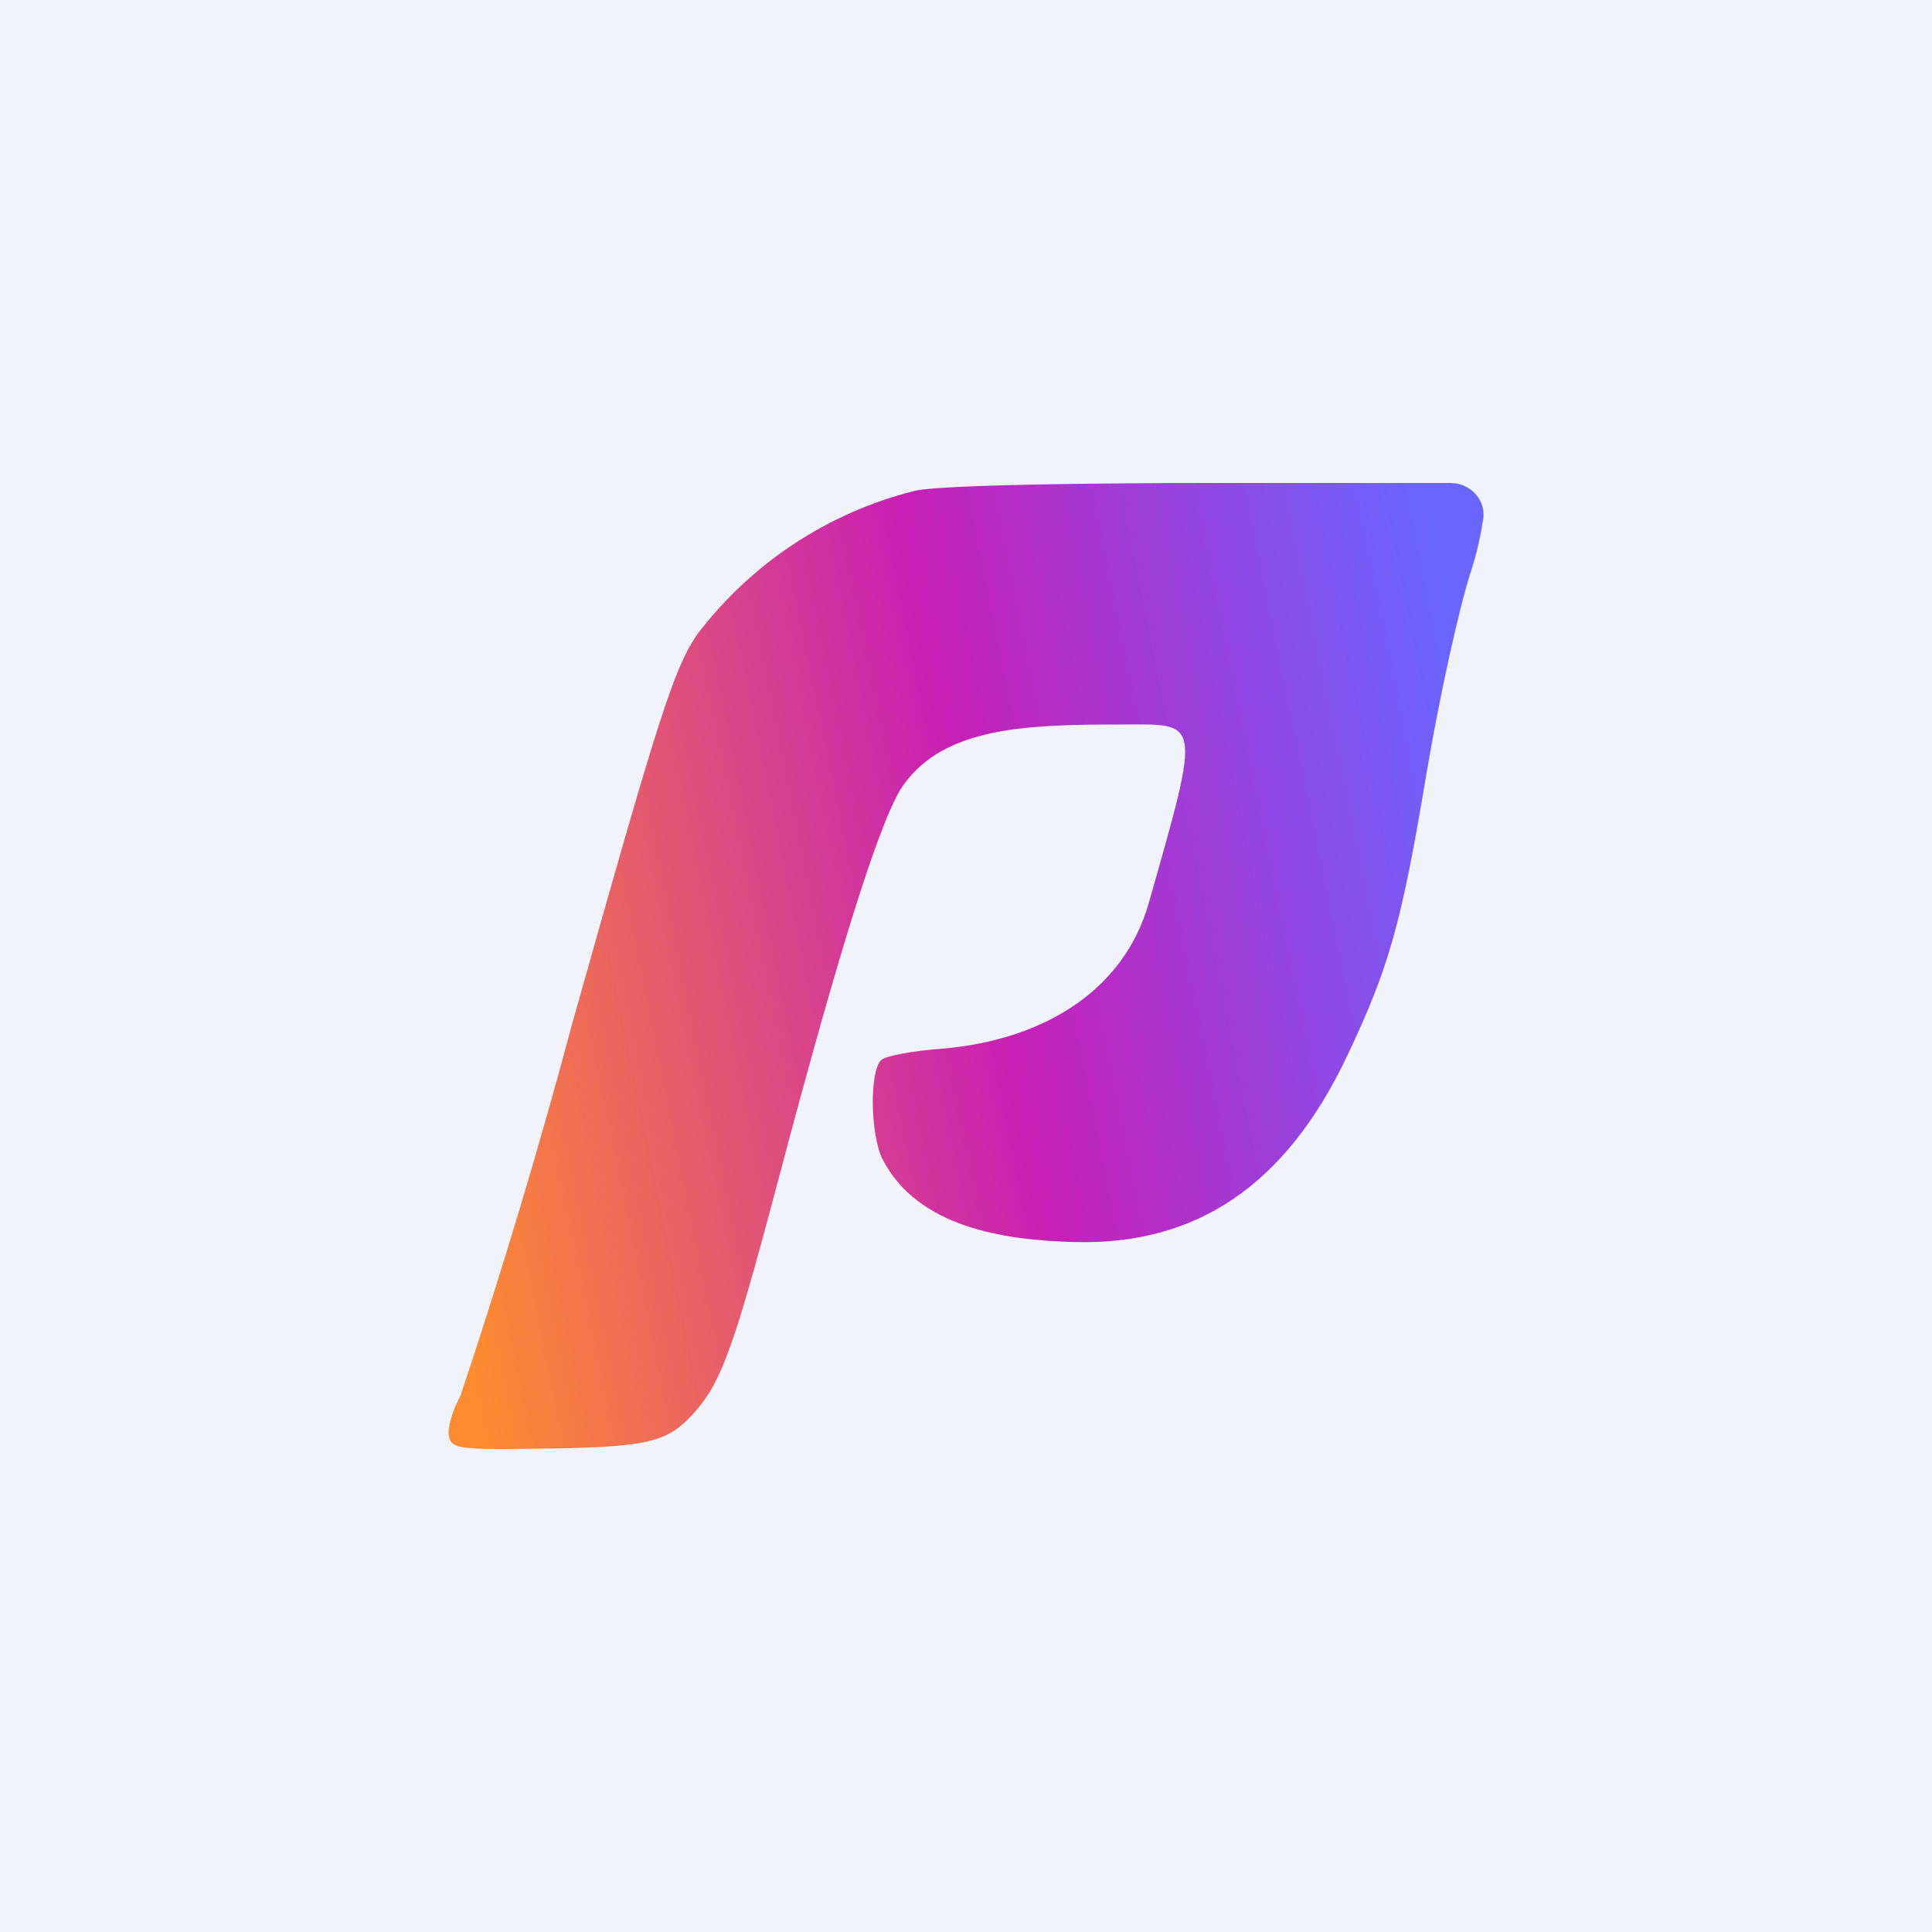 <svg width="24" height="24" viewBox="0 0 24 24" fill="none" xmlns="http://www.w3.org/2000/svg">
<rect x="0" y="0" width="24" height="24" fill="#333333" stroke="none"/>
<g clip-path="url(#clip0_31_16534)">
<path d="M0 0H24V24H0V0Z" fill="#F0F3FA"/>
<path d="M11.357 6.099C10.28 6.37 9.328 7 8.657 7.886C8.366 8.323 8.186 8.884 7.114 12.694C6.697 14.255 6.233 15.803 5.721 17.336C5.623 17.516 5.554 17.743 5.576 17.837C5.606 17.996 5.696 18.009 6.647 17.996C7.967 17.983 8.254 17.927 8.554 17.623C8.944 17.224 9.086 16.852 9.66 14.687C10.457 11.674 10.959 10.101 11.233 9.737C11.743 9.043 12.716 9 13.907 9C14.91 9 14.936 8.884 14.267 11.229C13.971 12.257 13.029 12.917 11.687 13.029C11.344 13.054 11.01 13.114 10.95 13.166C10.8 13.29 10.809 14.091 10.963 14.4C11.396 15.244 12.463 15.407 13.346 15.429C14.854 15.472 15.973 14.73 16.736 13.114C17.259 12.013 17.413 11.456 17.721 9.604C17.876 8.687 18.124 7.547 18.279 7.076C18.347 6.87 18.394 6.647 18.424 6.454C18.463 6.21 18.266 6 18.017 6H15.047C15.047 6 11.769 5.996 11.353 6.099H11.357Z" fill="url(#paint0_linear_31_16534)"/>
</g>
<defs>
<linearGradient id="paint0_linear_31_16534" x1="5.794" y1="16.989" x2="19.354" y2="14.246" gradientUnits="userSpaceOnUse">
<stop stop-color="#FD8C30"/>
<stop offset="0.54" stop-color="#C720B6"/>
<stop offset="0.8" stop-color="#9246E2"/>
<stop offset="1" stop-color="#6966FF"/>
</linearGradient>
<clipPath id="clip0_31_16534">
<rect width="24" height="24" fill="white"/>
</clipPath>
</defs>
</svg>
